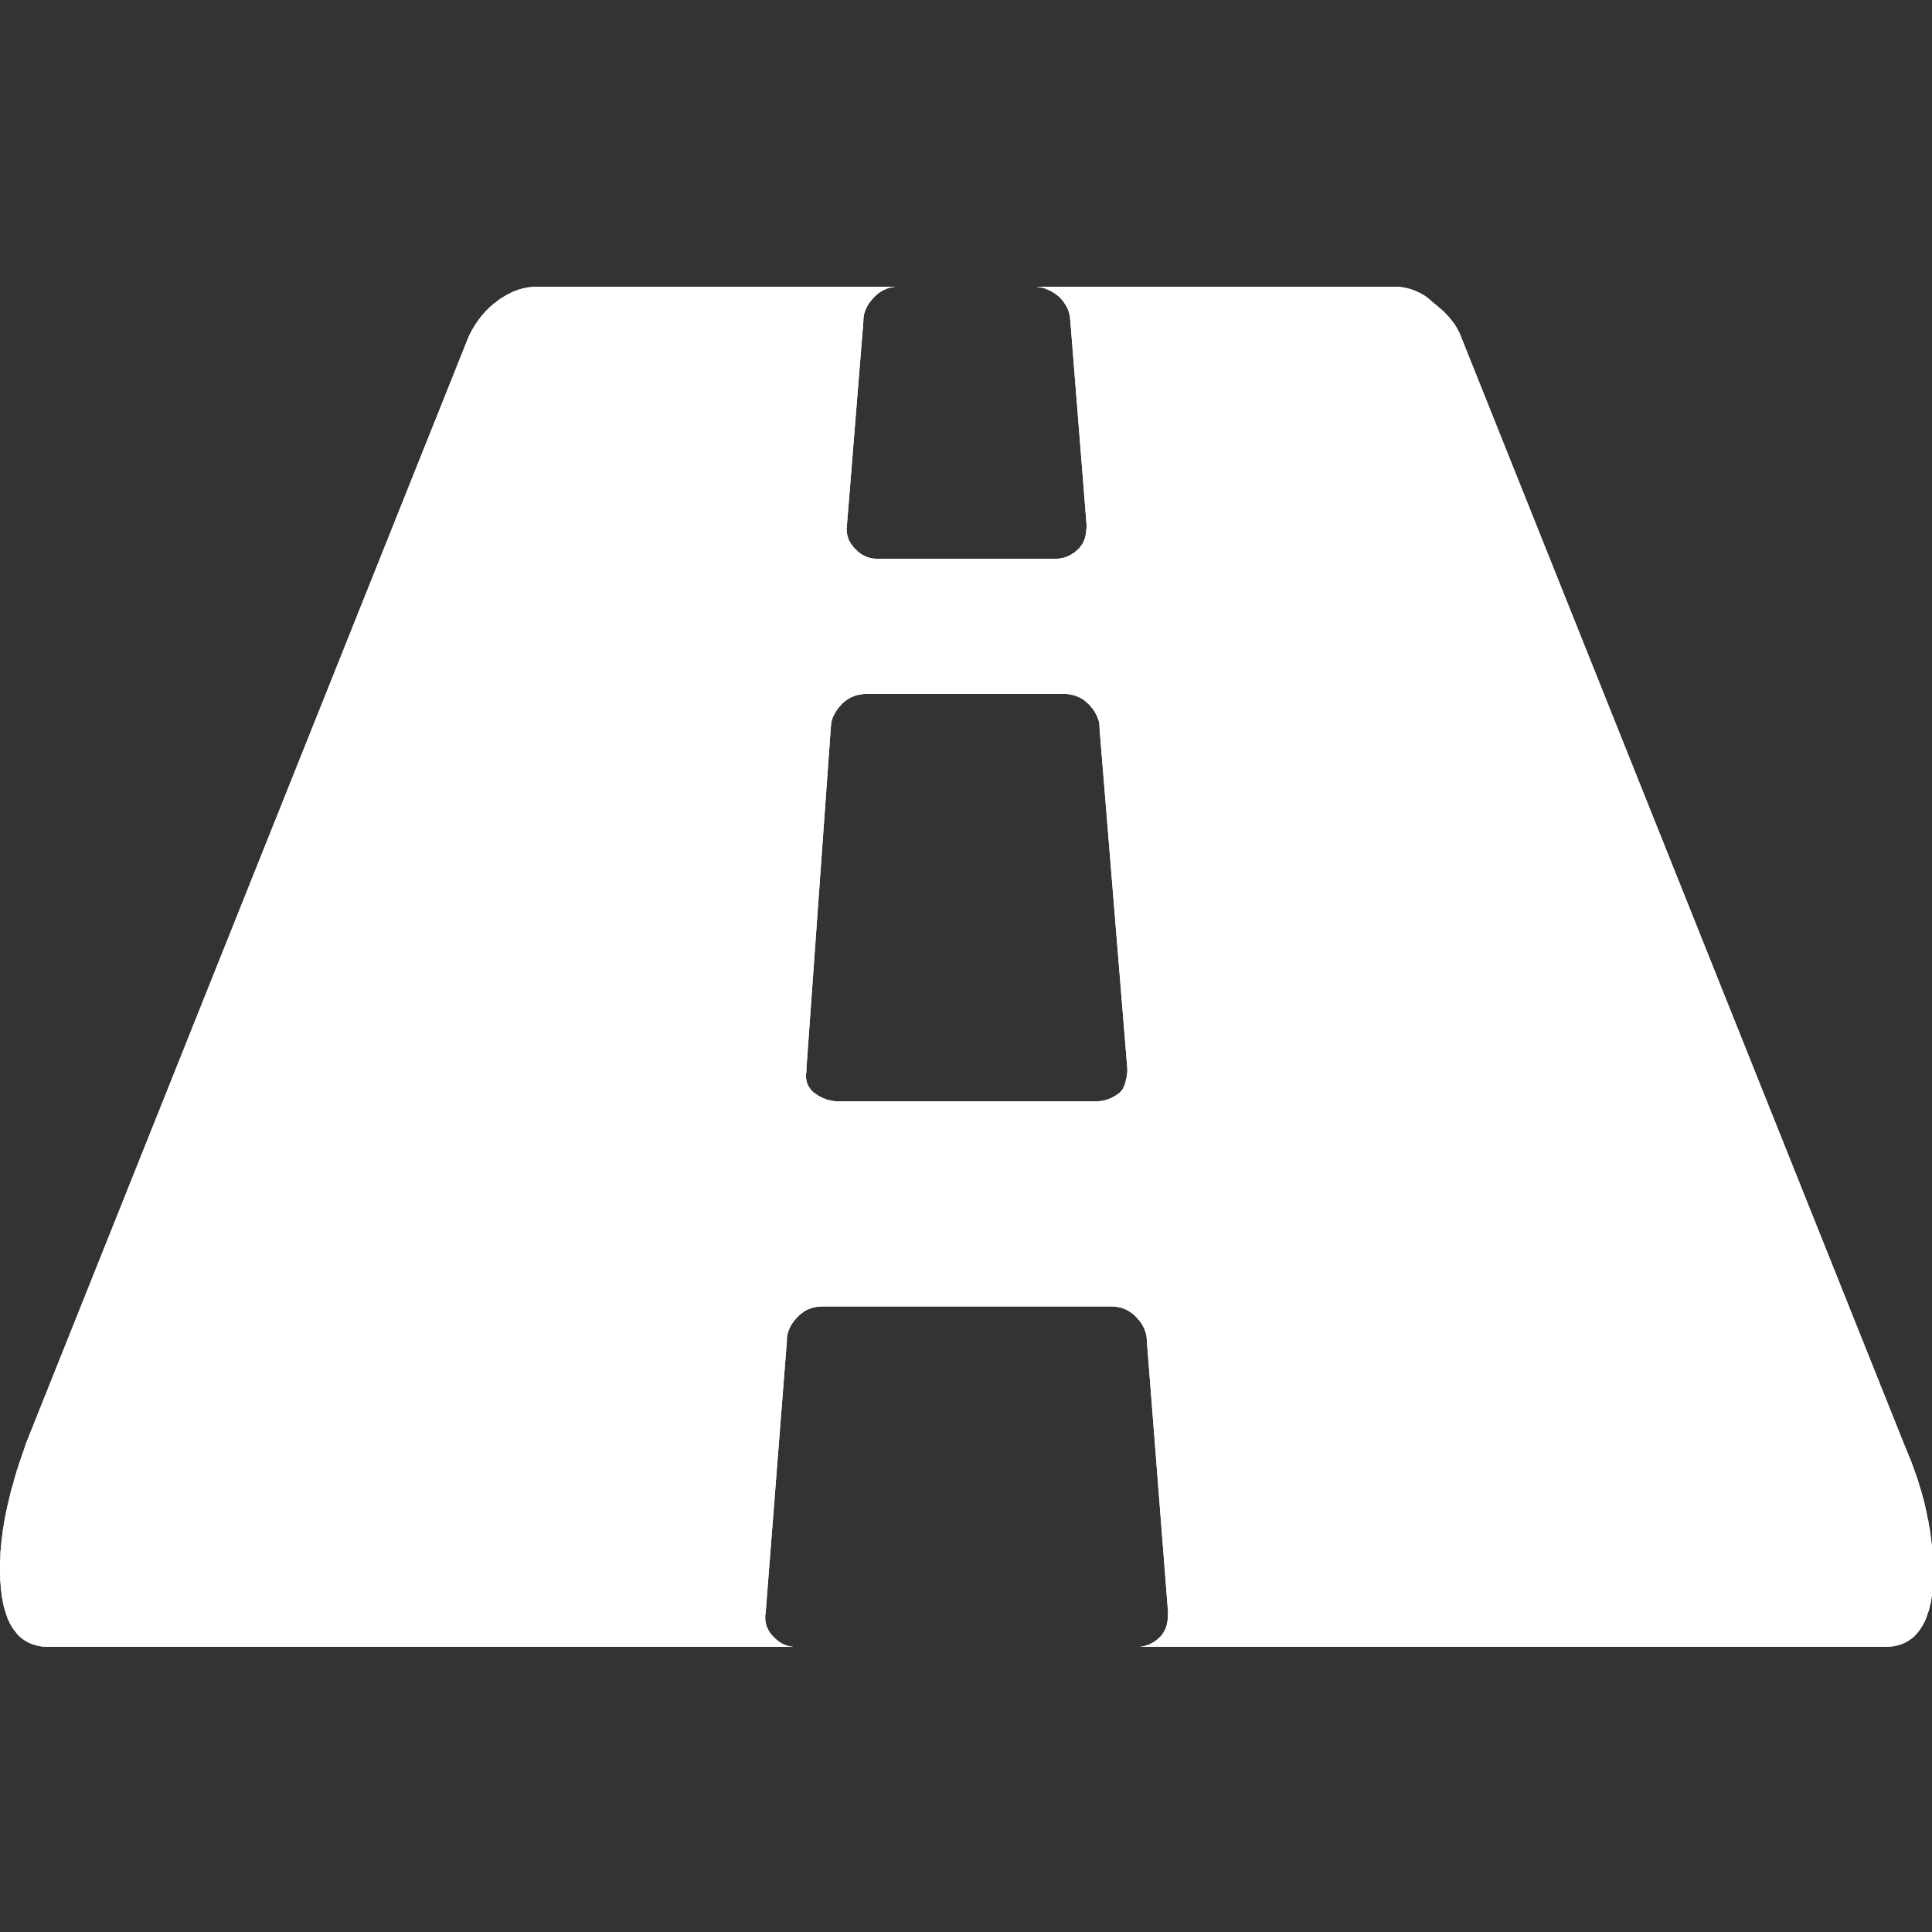 <?xml version="1.0" encoding="UTF-8" standalone="no"?>
<!DOCTYPE svg PUBLIC "-//W3C//DTD SVG 1.1//EN" "http://www.w3.org/Graphics/SVG/1.1/DTD/svg11.dtd">
<svg version="1.1" xmlns="http://www.w3.org/2000/svg" xmlns:xlink="http://www.w3.org/1999/xlink" preserveAspectRatio="xMidYMid meet" viewBox="0 0 100 100" width="100" height="100"><rect x="0" y="0" width="100" height="100" fill="#333333" stroke="none"/><defs><path d="M46.27 14.85L46.24 14.86L46.21 14.86L46.18 14.87L46.14 14.87L46.08 14.89L46.05 14.89L45.87 14.95L45.84 14.97L45.78 14.99L45.75 15.01L45.72 15.02L45.69 15.04L45.66 15.05L45.57 15.11L45.55 15.12L45.46 15.18L45.44 15.21L45.38 15.25L45.33 15.3L45.3 15.32L45.28 15.35L45.25 15.37L45.23 15.4L45.2 15.42L45.16 15.48L45.13 15.5L45.07 15.59L45.04 15.61L44.92 15.79L44.91 15.82L44.87 15.88L44.86 15.91L44.84 15.95L44.83 15.98L44.81 16.01L44.8 16.04L44.79 16.08L44.77 16.11L44.76 16.14L44.75 16.18L44.74 16.21L44.73 16.25L44.72 16.28L44.72 16.32L44.71 16.35L44.7 16.39L44.7 16.46L44.69 16.5L44.69 16.61L43.84 27.15L43.84 27.19L43.83 27.23L43.83 27.3L43.82 27.34L43.82 27.44L43.83 27.48L43.83 27.58L43.84 27.62L43.85 27.65L43.85 27.68L43.86 27.72L43.89 27.81L43.9 27.85L43.93 27.94L43.95 27.97L43.96 28L43.98 28.03L43.99 28.06L44.05 28.15L44.07 28.17L44.08 28.2L44.11 28.23L44.13 28.26L44.15 28.28L44.19 28.34L44.22 28.36L44.24 28.39L44.27 28.41L44.29 28.44L44.32 28.46L44.34 28.49L44.37 28.51L44.44 28.58L44.5 28.62L44.52 28.64L44.55 28.65L44.57 28.67L44.63 28.71L44.65 28.72L44.68 28.74L44.71 28.75L44.74 28.77L44.77 28.78L44.79 28.79L44.82 28.81L45.03 28.88L45.06 28.88L45.1 28.89L45.13 28.9L45.16 28.9L45.2 28.91L45.26 28.91L45.3 28.92L54.76 28.92L54.8 28.91L54.86 28.91L54.89 28.9L54.92 28.9L54.98 28.88L55.01 28.88L55.05 28.87L55.23 28.81L55.26 28.79L55.32 28.77L55.35 28.75L55.38 28.74L55.41 28.72L55.44 28.71L55.47 28.69L55.49 28.67L55.52 28.65L55.55 28.64L55.61 28.6L55.63 28.58L55.66 28.56L55.71 28.51L55.74 28.49L55.89 28.34L55.93 28.28L55.95 28.26L56.01 28.17L56.03 28.15L56.04 28.12L56.06 28.09L56.07 28.06L56.09 28.03L56.13 27.91L56.15 27.88L56.16 27.85L56.16 27.81L56.19 27.72L56.19 27.68L56.21 27.62L56.21 27.58L56.22 27.55L56.22 27.48L56.23 27.44L56.23 27.37L56.24 27.34L56.24 27.15L55.4 16.61L55.4 16.57L55.39 16.54L55.39 16.46L55.38 16.42L55.38 16.39L55.37 16.35L55.37 16.32L55.36 16.28L55.35 16.25L55.34 16.21L55.33 16.18L55.32 16.14L55.3 16.08L55.29 16.04L55.27 16.01L55.26 15.98L55.24 15.95L55.23 15.91L55.19 15.85L55.18 15.82L55.04 15.61L55.02 15.59L55 15.56L54.97 15.53L54.95 15.5L54.9 15.45L54.88 15.42L54.81 15.35L54.77 15.32L54.74 15.3L54.71 15.27L54.62 15.21L54.58 15.18L54.49 15.12L54.46 15.11L54.4 15.07L54.36 15.05L54.33 15.04L54.3 15.02L54.27 15.01L54.24 14.99L54.21 14.98L54.17 14.97L54.14 14.95L54.02 14.91L53.98 14.9L53.95 14.89L53.92 14.89L53.86 14.87L53.83 14.87L53.79 14.86L53.76 14.86L53.73 14.85L53.7 14.85L53.67 14.84L72.33 14.84L72.38 14.85L72.43 14.85L72.48 14.86L72.54 14.86L72.69 14.89L72.75 14.9L72.85 14.92L72.9 14.94L72.96 14.95L73.01 14.97L73.06 14.98L73.11 15L73.17 15.02L73.32 15.08L73.37 15.11L73.43 15.13L73.48 15.16L73.53 15.18L73.78 15.33L73.83 15.37L73.87 15.4L74.02 15.52L74.06 15.56L74.11 15.6L74.15 15.64L74.4 15.84L74.44 15.88L74.54 15.96L74.58 16L74.63 16.04L74.67 16.08L74.72 16.12L74.76 16.16L74.8 16.2L74.84 16.25L74.88 16.29L74.92 16.33L74.96 16.37L75 16.42L75.04 16.46L75.07 16.51L75.11 16.55L75.14 16.59L75.18 16.64L75.21 16.68L75.25 16.73L75.28 16.78L75.31 16.82L75.37 16.92L75.4 16.96L75.42 17.01L75.48 17.11L75.5 17.16L75.53 17.2L75.63 17.45L98.57 74.79L98.92 75.64L98.98 75.8L99.1 76.14L99.16 76.3L99.22 76.47L99.32 76.79L99.37 76.96L99.47 77.28L99.51 77.45L99.56 77.61L99.64 77.93L99.67 78.09L99.71 78.25L99.77 78.57L99.81 78.72L99.83 78.88L99.86 79.04L99.89 79.19L99.93 79.51L99.95 79.66L99.97 79.82L99.99 79.97L100.01 80.13L100.02 80.28L100.04 80.43L100.05 80.59L100.07 80.89L100.08 81.05L100.08 81.59L100.06 81.97L100.04 82.15L100.03 82.32L100.01 82.49L99.98 82.65L99.96 82.81L99.93 82.97L99.89 83.12L99.86 83.26L99.82 83.4L99.77 83.53L99.73 83.66L99.68 83.79L99.63 83.91L99.51 84.13L99.39 84.33L99.25 84.51L99.17 84.6L99.1 84.68L99.02 84.75L98.93 84.82L98.75 84.94L98.57 85.04L98.47 85.08L98.36 85.12L98.26 85.15L98.15 85.18L98.04 85.2L97.92 85.22L97.68 85.24L59.01 85.24L59.04 85.23L59.07 85.23L59.11 85.22L59.14 85.22L59.17 85.21L59.2 85.21L59.41 85.14L59.45 85.13L59.51 85.11L59.53 85.09L59.56 85.08L59.59 85.06L59.62 85.05L59.68 85.01L59.71 85L59.77 84.96L59.79 84.94L59.88 84.88L59.93 84.83L59.96 84.81L60.11 84.66L60.13 84.63L60.15 84.61L60.19 84.55L60.21 84.53L60.22 84.5L60.26 84.44L60.27 84.41L60.29 84.38L60.3 84.35L60.32 84.32L60.39 84.11L60.4 84.07L60.4 84.04L60.41 84.01L60.42 83.97L60.42 83.94L60.43 83.91L60.43 83.87L60.44 83.84L60.44 83.77L60.45 83.73L60.45 83.55L60.46 83.51L60.46 83.47L59.36 69.39L59.36 69.32L59.35 69.28L59.35 69.21L59.34 69.17L59.34 69.14L59.32 69.06L59.31 69.03L59.31 68.99L59.3 68.96L59.28 68.93L59.27 68.89L59.25 68.83L59.24 68.79L59.22 68.76L59.21 68.73L59.17 68.67L59.16 68.63L59.08 68.51L59.07 68.48L59.05 68.45L59.02 68.43L58.94 68.31L58.91 68.29L58.87 68.23L58.84 68.21L58.82 68.18L58.72 68.08L58.69 68.06L58.67 68.03L58.58 67.97L58.56 67.95L58.41 67.85L58.38 67.84L58.32 67.8L58.26 67.78L58.23 67.76L58.17 67.74L58.14 67.72L58.1 67.71L58.04 67.69L58 67.68L57.97 67.68L57.94 67.67L57.9 67.66L57.87 67.65L57.83 67.65L57.8 67.64L57.76 67.64L57.73 67.63L57.62 67.63L57.58 67.62L42.5 67.62L42.47 67.63L42.36 67.63L42.32 67.64L42.29 67.64L42.25 67.65L42.22 67.65L42.18 67.66L42.15 67.67L42.11 67.68L42.08 67.68L42.05 67.69L42.01 67.7L41.95 67.72L41.92 67.74L41.88 67.75L41.85 67.76L41.82 67.78L41.76 67.8L41.7 67.84L41.67 67.85L41.58 67.91L41.56 67.93L41.47 67.99L41.45 68.01L41.42 68.03L41.37 68.08L41.34 68.1L41.32 68.13L41.29 68.15L41.27 68.18L41.19 68.26L41.17 68.29L41.12 68.34L41.06 68.43L41.04 68.45L40.94 68.6L40.93 68.63L40.91 68.67L40.89 68.7L40.88 68.73L40.86 68.76L40.85 68.79L40.84 68.83L40.82 68.86L40.81 68.89L40.8 68.93L40.78 68.99L40.77 69.03L40.76 69.06L40.75 69.1L40.75 69.14L40.74 69.17L40.74 69.21L40.73 69.24L40.73 69.39L39.63 83.47L39.62 83.51L39.62 83.55L39.61 83.59L39.61 83.84L39.62 83.87L39.62 83.94L39.63 83.97L39.64 84.01L39.64 84.04L39.65 84.07L39.66 84.11L39.69 84.2L39.71 84.23L39.73 84.29L39.75 84.32L39.76 84.35L39.78 84.38L39.79 84.41L39.87 84.53L39.89 84.55L39.93 84.61L39.98 84.66L40 84.69L40.03 84.71L40.05 84.74L40.08 84.76L40.1 84.79L40.13 84.81L40.2 84.88L40.23 84.9L40.25 84.92L40.31 84.96L40.33 84.98L40.36 85L40.39 85.01L40.41 85.03L40.44 85.05L40.47 85.06L40.49 85.08L40.52 85.09L40.55 85.11L40.64 85.14L40.66 85.15L40.75 85.18L40.79 85.19L40.85 85.21L40.88 85.21L40.91 85.22L40.95 85.22L40.98 85.23L41.01 85.23L41.05 85.24L2.4 85.24L2.16 85.22L1.94 85.18L1.72 85.12L1.52 85.04L1.42 84.99L1.33 84.94L1.15 84.82L0.99 84.68L0.91 84.6L0.7 84.33L0.63 84.23L0.57 84.13L0.51 84.02L0.46 83.91L0.4 83.79L0.36 83.66L0.31 83.53L0.27 83.4L0.19 83.12L0.16 82.97L0.1 82.65L0.08 82.49L0.04 82.15L0.03 81.97L0.01 81.78L0.01 81.59L0 81.4L0 80.89L0.02 80.59L0.02 80.43L0.03 80.28L0.05 80.13L0.06 79.97L0.07 79.82L0.09 79.66L0.11 79.51L0.15 79.19L0.18 79.03L0.2 78.88L0.32 78.24L0.36 78.08L0.39 77.92L0.43 77.75L0.51 77.43L0.55 77.26L0.59 77.1L0.64 76.93L0.69 76.77L0.73 76.6L0.88 76.09L0.94 75.92L0.99 75.75L1.11 75.41L1.17 75.23L1.23 75.06L1.35 74.7L24.28 17.37L24.31 17.32L24.33 17.27L24.39 17.17L24.41 17.12L24.5 16.97L24.53 16.93L24.55 16.88L24.61 16.78L24.64 16.74L24.68 16.69L24.71 16.65L24.77 16.55L24.81 16.51L24.84 16.47L24.87 16.42L24.91 16.38L24.94 16.33L24.98 16.29L25.02 16.25L25.06 16.2L25.09 16.16L25.13 16.12L25.17 16.08L25.21 16.04L25.38 15.87L25.48 15.79L25.52 15.75L25.57 15.71L25.62 15.68L25.82 15.52L25.87 15.49L25.92 15.45L26.27 15.24L26.33 15.21L26.38 15.19L26.43 15.16L26.48 15.14L26.53 15.11L26.58 15.09L26.64 15.07L26.84 14.99L26.9 14.98L26.95 14.96L27 14.95L27.06 14.93L27.16 14.91L27.22 14.9L27.32 14.88L27.38 14.87L27.43 14.86L27.49 14.86L27.54 14.85L27.6 14.85L27.66 14.84L46.33 14.84L46.3 14.85L46.27 14.85ZM44.63 35.93L44.41 35.97L44.31 35.99L44.11 36.07L44.02 36.11L43.93 36.16L43.75 36.28L43.59 36.42L43.52 36.5L43.44 36.59L43.37 36.67L43.25 36.85L43.2 36.95L43.15 37.04L43.1 37.14L43.07 37.25L43.04 37.35L43.02 37.46L43.01 37.57L43 37.69L41.74 55.31L41.74 55.48L41.72 55.58L41.72 55.77L41.73 55.86L41.75 55.96L41.77 56.05L41.81 56.14L41.85 56.22L41.95 56.38L42.02 56.45L42.08 56.52L42.16 56.58L42.24 56.63L42.32 56.69L42.4 56.74L42.49 56.78L42.58 56.83L42.67 56.86L42.76 56.9L42.86 56.93L42.95 56.95L43.05 56.97L43.14 56.99L43.24 57L56.86 57L56.97 56.99L57.17 56.95L57.26 56.93L57.35 56.9L57.44 56.86L57.53 56.83L57.61 56.78L57.69 56.74L57.77 56.69L57.85 56.63L57.93 56.58L57.98 56.53L58.02 56.48L58.07 56.43L58.11 56.37L58.15 56.29L58.18 56.22L58.22 56.13L58.25 56.04L58.29 55.84L58.32 55.73L58.33 55.61L58.35 55.48L58.35 55.31L56.91 37.69L56.91 37.57L56.9 37.46L56.88 37.35L56.85 37.25L56.81 37.14L56.77 37.04L56.72 36.95L56.67 36.85L56.61 36.76L56.54 36.67L56.47 36.59L56.4 36.5L56.32 36.42L56.16 36.28L56.08 36.22L55.99 36.16L55.9 36.11L55.8 36.07L55.71 36.03L55.61 35.99L55.5 35.97L55.4 35.95L55.29 35.93L55.17 35.92L44.74 35.92L44.63 35.93Z" id="i1AwUllcuo"></path><path d="M46.27 14.85L46.24 14.86L46.21 14.86L46.18 14.87L46.14 14.87L46.08 14.89L46.05 14.89L45.87 14.95L45.84 14.97L45.78 14.99L45.75 15.01L45.72 15.02L45.69 15.04L45.66 15.05L45.57 15.11L45.55 15.12L45.46 15.18L45.44 15.21L45.38 15.25L45.33 15.3L45.3 15.32L45.28 15.35L45.25 15.37L45.23 15.4L45.2 15.42L45.16 15.48L45.13 15.5L45.07 15.59L45.04 15.61L44.92 15.79L44.91 15.82L44.87 15.88L44.86 15.91L44.84 15.95L44.83 15.98L44.81 16.01L44.8 16.04L44.79 16.08L44.77 16.11L44.76 16.14L44.75 16.18L44.74 16.21L44.73 16.25L44.72 16.28L44.72 16.32L44.71 16.35L44.7 16.39L44.7 16.46L44.69 16.5L44.69 16.61L43.84 27.15L43.84 27.19L43.83 27.23L43.83 27.3L43.82 27.34L43.82 27.44L43.83 27.48L43.83 27.58L43.84 27.62L43.85 27.65L43.85 27.68L43.86 27.72L43.89 27.81L43.9 27.85L43.93 27.94L43.95 27.97L43.96 28L43.98 28.03L43.99 28.06L44.05 28.15L44.07 28.17L44.08 28.2L44.11 28.23L44.13 28.26L44.15 28.28L44.19 28.34L44.22 28.36L44.24 28.39L44.27 28.41L44.29 28.44L44.32 28.46L44.34 28.49L44.37 28.51L44.44 28.58L44.5 28.62L44.52 28.64L44.55 28.65L44.57 28.67L44.63 28.71L44.65 28.72L44.68 28.74L44.71 28.75L44.74 28.77L44.77 28.78L44.79 28.79L44.82 28.81L45.03 28.88L45.06 28.88L45.1 28.89L45.13 28.9L45.16 28.9L45.2 28.91L45.26 28.91L45.3 28.92L54.76 28.92L54.8 28.91L54.86 28.91L54.89 28.9L54.92 28.9L54.98 28.88L55.01 28.88L55.05 28.87L55.23 28.81L55.26 28.79L55.32 28.77L55.35 28.75L55.38 28.74L55.41 28.72L55.44 28.71L55.47 28.69L55.49 28.67L55.52 28.65L55.55 28.64L55.61 28.6L55.63 28.58L55.66 28.56L55.71 28.51L55.74 28.49L55.89 28.34L55.93 28.28L55.95 28.26L56.01 28.17L56.03 28.15L56.04 28.12L56.06 28.09L56.07 28.06L56.09 28.03L56.13 27.91L56.15 27.88L56.16 27.85L56.16 27.81L56.19 27.72L56.19 27.68L56.21 27.62L56.21 27.58L56.22 27.55L56.22 27.48L56.23 27.44L56.23 27.37L56.24 27.34L56.24 27.15L55.4 16.61L55.4 16.57L55.39 16.54L55.39 16.46L55.38 16.42L55.38 16.39L55.37 16.35L55.37 16.32L55.36 16.28L55.35 16.25L55.34 16.21L55.33 16.18L55.32 16.14L55.3 16.08L55.29 16.04L55.27 16.01L55.26 15.98L55.24 15.95L55.23 15.91L55.19 15.85L55.18 15.82L55.04 15.61L55.02 15.59L55 15.56L54.97 15.53L54.95 15.5L54.9 15.45L54.88 15.42L54.81 15.35L54.77 15.32L54.74 15.3L54.71 15.27L54.62 15.21L54.58 15.18L54.49 15.12L54.46 15.11L54.4 15.07L54.36 15.05L54.33 15.04L54.3 15.02L54.27 15.01L54.24 14.99L54.21 14.98L54.17 14.97L54.14 14.95L54.02 14.91L53.98 14.9L53.95 14.89L53.92 14.89L53.86 14.87L53.83 14.87L53.79 14.86L53.76 14.86L53.73 14.85L53.7 14.85L53.67 14.84L72.33 14.84L72.38 14.85L72.43 14.85L72.48 14.86L72.54 14.86L72.69 14.89L72.75 14.9L72.85 14.92L72.9 14.94L72.96 14.95L73.01 14.97L73.06 14.98L73.11 15L73.17 15.02L73.32 15.08L73.37 15.11L73.43 15.13L73.48 15.16L73.53 15.18L73.78 15.33L73.83 15.37L73.87 15.4L74.02 15.52L74.06 15.56L74.11 15.6L74.15 15.64L74.4 15.84L74.44 15.88L74.54 15.96L74.58 16L74.63 16.04L74.67 16.08L74.72 16.12L74.76 16.16L74.8 16.2L74.84 16.25L74.88 16.29L74.92 16.33L74.96 16.37L75 16.42L75.04 16.46L75.07 16.51L75.11 16.55L75.14 16.59L75.18 16.64L75.21 16.68L75.25 16.73L75.28 16.78L75.31 16.82L75.37 16.92L75.4 16.96L75.42 17.01L75.48 17.11L75.5 17.16L75.53 17.2L75.63 17.45L98.57 74.79L98.92 75.64L98.98 75.8L99.1 76.14L99.16 76.3L99.22 76.47L99.32 76.79L99.37 76.96L99.47 77.28L99.51 77.45L99.56 77.61L99.64 77.93L99.67 78.09L99.71 78.25L99.77 78.57L99.81 78.72L99.83 78.88L99.86 79.04L99.89 79.19L99.93 79.51L99.95 79.66L99.97 79.82L99.99 79.97L100.01 80.13L100.02 80.28L100.04 80.43L100.05 80.59L100.07 80.89L100.08 81.05L100.08 81.59L100.06 81.97L100.04 82.15L100.03 82.32L100.01 82.49L99.98 82.65L99.96 82.81L99.93 82.97L99.89 83.12L99.86 83.26L99.82 83.4L99.77 83.53L99.73 83.66L99.68 83.79L99.63 83.91L99.51 84.13L99.39 84.33L99.25 84.51L99.17 84.6L99.1 84.68L99.02 84.75L98.93 84.82L98.75 84.94L98.57 85.04L98.47 85.08L98.36 85.12L98.26 85.15L98.15 85.18L98.04 85.2L97.92 85.22L97.68 85.24L59.01 85.24L59.04 85.23L59.07 85.23L59.11 85.22L59.14 85.22L59.17 85.21L59.2 85.21L59.41 85.14L59.45 85.13L59.51 85.11L59.53 85.09L59.56 85.08L59.59 85.06L59.62 85.05L59.68 85.01L59.71 85L59.77 84.96L59.79 84.94L59.88 84.88L59.93 84.83L59.96 84.81L60.11 84.66L60.13 84.63L60.15 84.61L60.19 84.55L60.21 84.53L60.22 84.5L60.26 84.44L60.27 84.41L60.29 84.38L60.3 84.35L60.32 84.32L60.39 84.11L60.4 84.07L60.4 84.04L60.41 84.01L60.42 83.97L60.42 83.94L60.43 83.91L60.43 83.87L60.44 83.84L60.44 83.77L60.45 83.73L60.45 83.55L60.46 83.51L60.46 83.47L59.36 69.39L59.36 69.32L59.35 69.28L59.35 69.21L59.34 69.17L59.34 69.14L59.32 69.06L59.31 69.03L59.31 68.99L59.3 68.96L59.28 68.93L59.27 68.89L59.25 68.83L59.24 68.79L59.22 68.76L59.21 68.73L59.17 68.67L59.16 68.63L59.08 68.51L59.07 68.48L59.05 68.45L59.02 68.43L58.94 68.31L58.91 68.29L58.87 68.23L58.84 68.21L58.82 68.18L58.72 68.08L58.69 68.06L58.67 68.03L58.58 67.97L58.56 67.95L58.41 67.85L58.38 67.84L58.32 67.8L58.26 67.78L58.23 67.76L58.17 67.74L58.14 67.72L58.1 67.71L58.04 67.69L58 67.68L57.97 67.68L57.94 67.67L57.9 67.66L57.87 67.65L57.83 67.65L57.8 67.64L57.76 67.64L57.73 67.63L57.62 67.63L57.58 67.62L42.5 67.62L42.47 67.63L42.36 67.63L42.32 67.64L42.29 67.64L42.25 67.65L42.22 67.65L42.18 67.66L42.15 67.67L42.11 67.68L42.08 67.68L42.05 67.69L42.01 67.7L41.95 67.72L41.92 67.74L41.88 67.75L41.85 67.76L41.82 67.78L41.76 67.8L41.7 67.84L41.67 67.85L41.58 67.91L41.56 67.93L41.47 67.99L41.45 68.01L41.42 68.03L41.37 68.08L41.34 68.1L41.32 68.13L41.29 68.15L41.27 68.18L41.19 68.26L41.17 68.29L41.12 68.34L41.06 68.43L41.04 68.45L40.94 68.6L40.93 68.63L40.91 68.67L40.89 68.7L40.88 68.73L40.86 68.76L40.85 68.79L40.84 68.83L40.82 68.86L40.81 68.89L40.8 68.93L40.78 68.99L40.77 69.03L40.76 69.06L40.75 69.1L40.75 69.14L40.74 69.17L40.74 69.21L40.73 69.24L40.73 69.39L39.63 83.47L39.62 83.51L39.62 83.55L39.61 83.59L39.61 83.84L39.62 83.87L39.62 83.94L39.63 83.97L39.64 84.01L39.64 84.04L39.65 84.07L39.66 84.11L39.69 84.2L39.71 84.23L39.73 84.29L39.75 84.32L39.76 84.35L39.78 84.38L39.79 84.41L39.87 84.53L39.89 84.55L39.93 84.61L39.98 84.66L40 84.69L40.03 84.71L40.05 84.74L40.08 84.76L40.1 84.79L40.13 84.81L40.2 84.88L40.23 84.9L40.25 84.92L40.31 84.96L40.33 84.98L40.36 85L40.39 85.01L40.41 85.03L40.44 85.05L40.47 85.06L40.49 85.08L40.52 85.09L40.55 85.11L40.64 85.14L40.66 85.15L40.75 85.18L40.79 85.19L40.85 85.21L40.88 85.21L40.91 85.22L40.95 85.22L40.98 85.23L41.01 85.23L41.05 85.24L2.4 85.24L2.16 85.22L1.94 85.18L1.72 85.12L1.52 85.04L1.42 84.99L1.33 84.94L1.15 84.82L0.99 84.68L0.91 84.6L0.7 84.33L0.63 84.23L0.57 84.13L0.51 84.02L0.46 83.91L0.4 83.79L0.36 83.66L0.31 83.53L0.27 83.4L0.19 83.12L0.16 82.97L0.1 82.65L0.08 82.49L0.04 82.15L0.03 81.97L0.01 81.78L0.01 81.59L0 81.4L0 80.89L0.02 80.59L0.02 80.43L0.03 80.28L0.05 80.13L0.06 79.97L0.07 79.82L0.09 79.66L0.11 79.51L0.15 79.19L0.18 79.03L0.2 78.88L0.32 78.24L0.36 78.08L0.39 77.92L0.43 77.75L0.51 77.43L0.55 77.26L0.59 77.1L0.64 76.93L0.69 76.77L0.73 76.6L0.88 76.09L0.94 75.92L0.99 75.75L1.11 75.41L1.17 75.23L1.23 75.06L1.35 74.7L24.28 17.37L24.31 17.32L24.33 17.27L24.39 17.17L24.41 17.12L24.5 16.97L24.53 16.93L24.55 16.88L24.61 16.78L24.64 16.74L24.68 16.69L24.71 16.65L24.77 16.55L24.81 16.51L24.84 16.47L24.87 16.42L24.91 16.38L24.94 16.33L24.98 16.29L25.02 16.25L25.06 16.2L25.09 16.16L25.13 16.12L25.17 16.08L25.21 16.04L25.38 15.87L25.48 15.79L25.52 15.75L25.57 15.71L25.62 15.68L25.82 15.52L25.87 15.49L25.92 15.45L26.27 15.24L26.33 15.21L26.38 15.19L26.43 15.16L26.48 15.14L26.53 15.11L26.58 15.09L26.64 15.07L26.84 14.99L26.9 14.98L26.95 14.96L27 14.95L27.06 14.93L27.16 14.91L27.22 14.9L27.32 14.88L27.38 14.87L27.43 14.86L27.49 14.86L27.54 14.85L27.6 14.85L27.66 14.84L46.33 14.84L46.3 14.85L46.27 14.85ZM44.63 35.93L44.41 35.97L44.31 35.99L44.11 36.07L44.02 36.11L43.93 36.16L43.75 36.28L43.59 36.42L43.52 36.5L43.44 36.59L43.37 36.67L43.25 36.85L43.2 36.95L43.15 37.04L43.1 37.14L43.07 37.25L43.04 37.35L43.02 37.46L43.01 37.57L43 37.69L41.74 55.31L41.74 55.48L41.72 55.58L41.72 55.77L41.73 55.86L41.75 55.96L41.77 56.05L41.81 56.14L41.85 56.22L41.95 56.38L42.02 56.45L42.08 56.52L42.16 56.58L42.24 56.63L42.32 56.69L42.4 56.74L42.49 56.78L42.58 56.83L42.67 56.86L42.76 56.9L42.86 56.93L42.95 56.95L43.05 56.97L43.14 56.99L43.24 57L56.86 57L56.97 56.99L57.17 56.95L57.26 56.93L57.35 56.9L57.44 56.86L57.53 56.83L57.61 56.78L57.69 56.74L57.77 56.69L57.85 56.63L57.93 56.58L57.98 56.53L58.02 56.48L58.07 56.43L58.11 56.37L58.15 56.29L58.18 56.22L58.22 56.13L58.25 56.04L58.29 55.84L58.32 55.73L58.33 55.61L58.35 55.48L58.35 55.31L56.91 37.69L56.91 37.57L56.9 37.46L56.88 37.35L56.85 37.25L56.81 37.14L56.77 37.04L56.72 36.95L56.67 36.85L56.61 36.76L56.54 36.67L56.47 36.59L56.4 36.5L56.32 36.42L56.16 36.28L56.08 36.22L55.99 36.16L55.9 36.11L55.8 36.07L55.71 36.03L55.61 35.99L55.5 35.97L55.4 35.95L55.29 35.93L55.17 35.92L44.74 35.92L44.63 35.93Z" id="dRhYHS1f"></path></defs><g><g><g><use xlink:href="#i1AwUllcuo" opacity="1" fill="#ffffff" fill-opacity="1"></use><g><use xlink:href="#i1AwUllcuo" opacity="1" fill-opacity="0" stroke="#000000" stroke-width="1" stroke-opacity="0"></use></g></g><g><use xlink:href="#dRhYHS1f" opacity="1" fill="#ffffff" fill-opacity="1"></use><g><use xlink:href="#dRhYHS1f" opacity="1" fill-opacity="0" stroke="#000000" stroke-width="1" stroke-opacity="0"></use></g></g></g></g></svg>